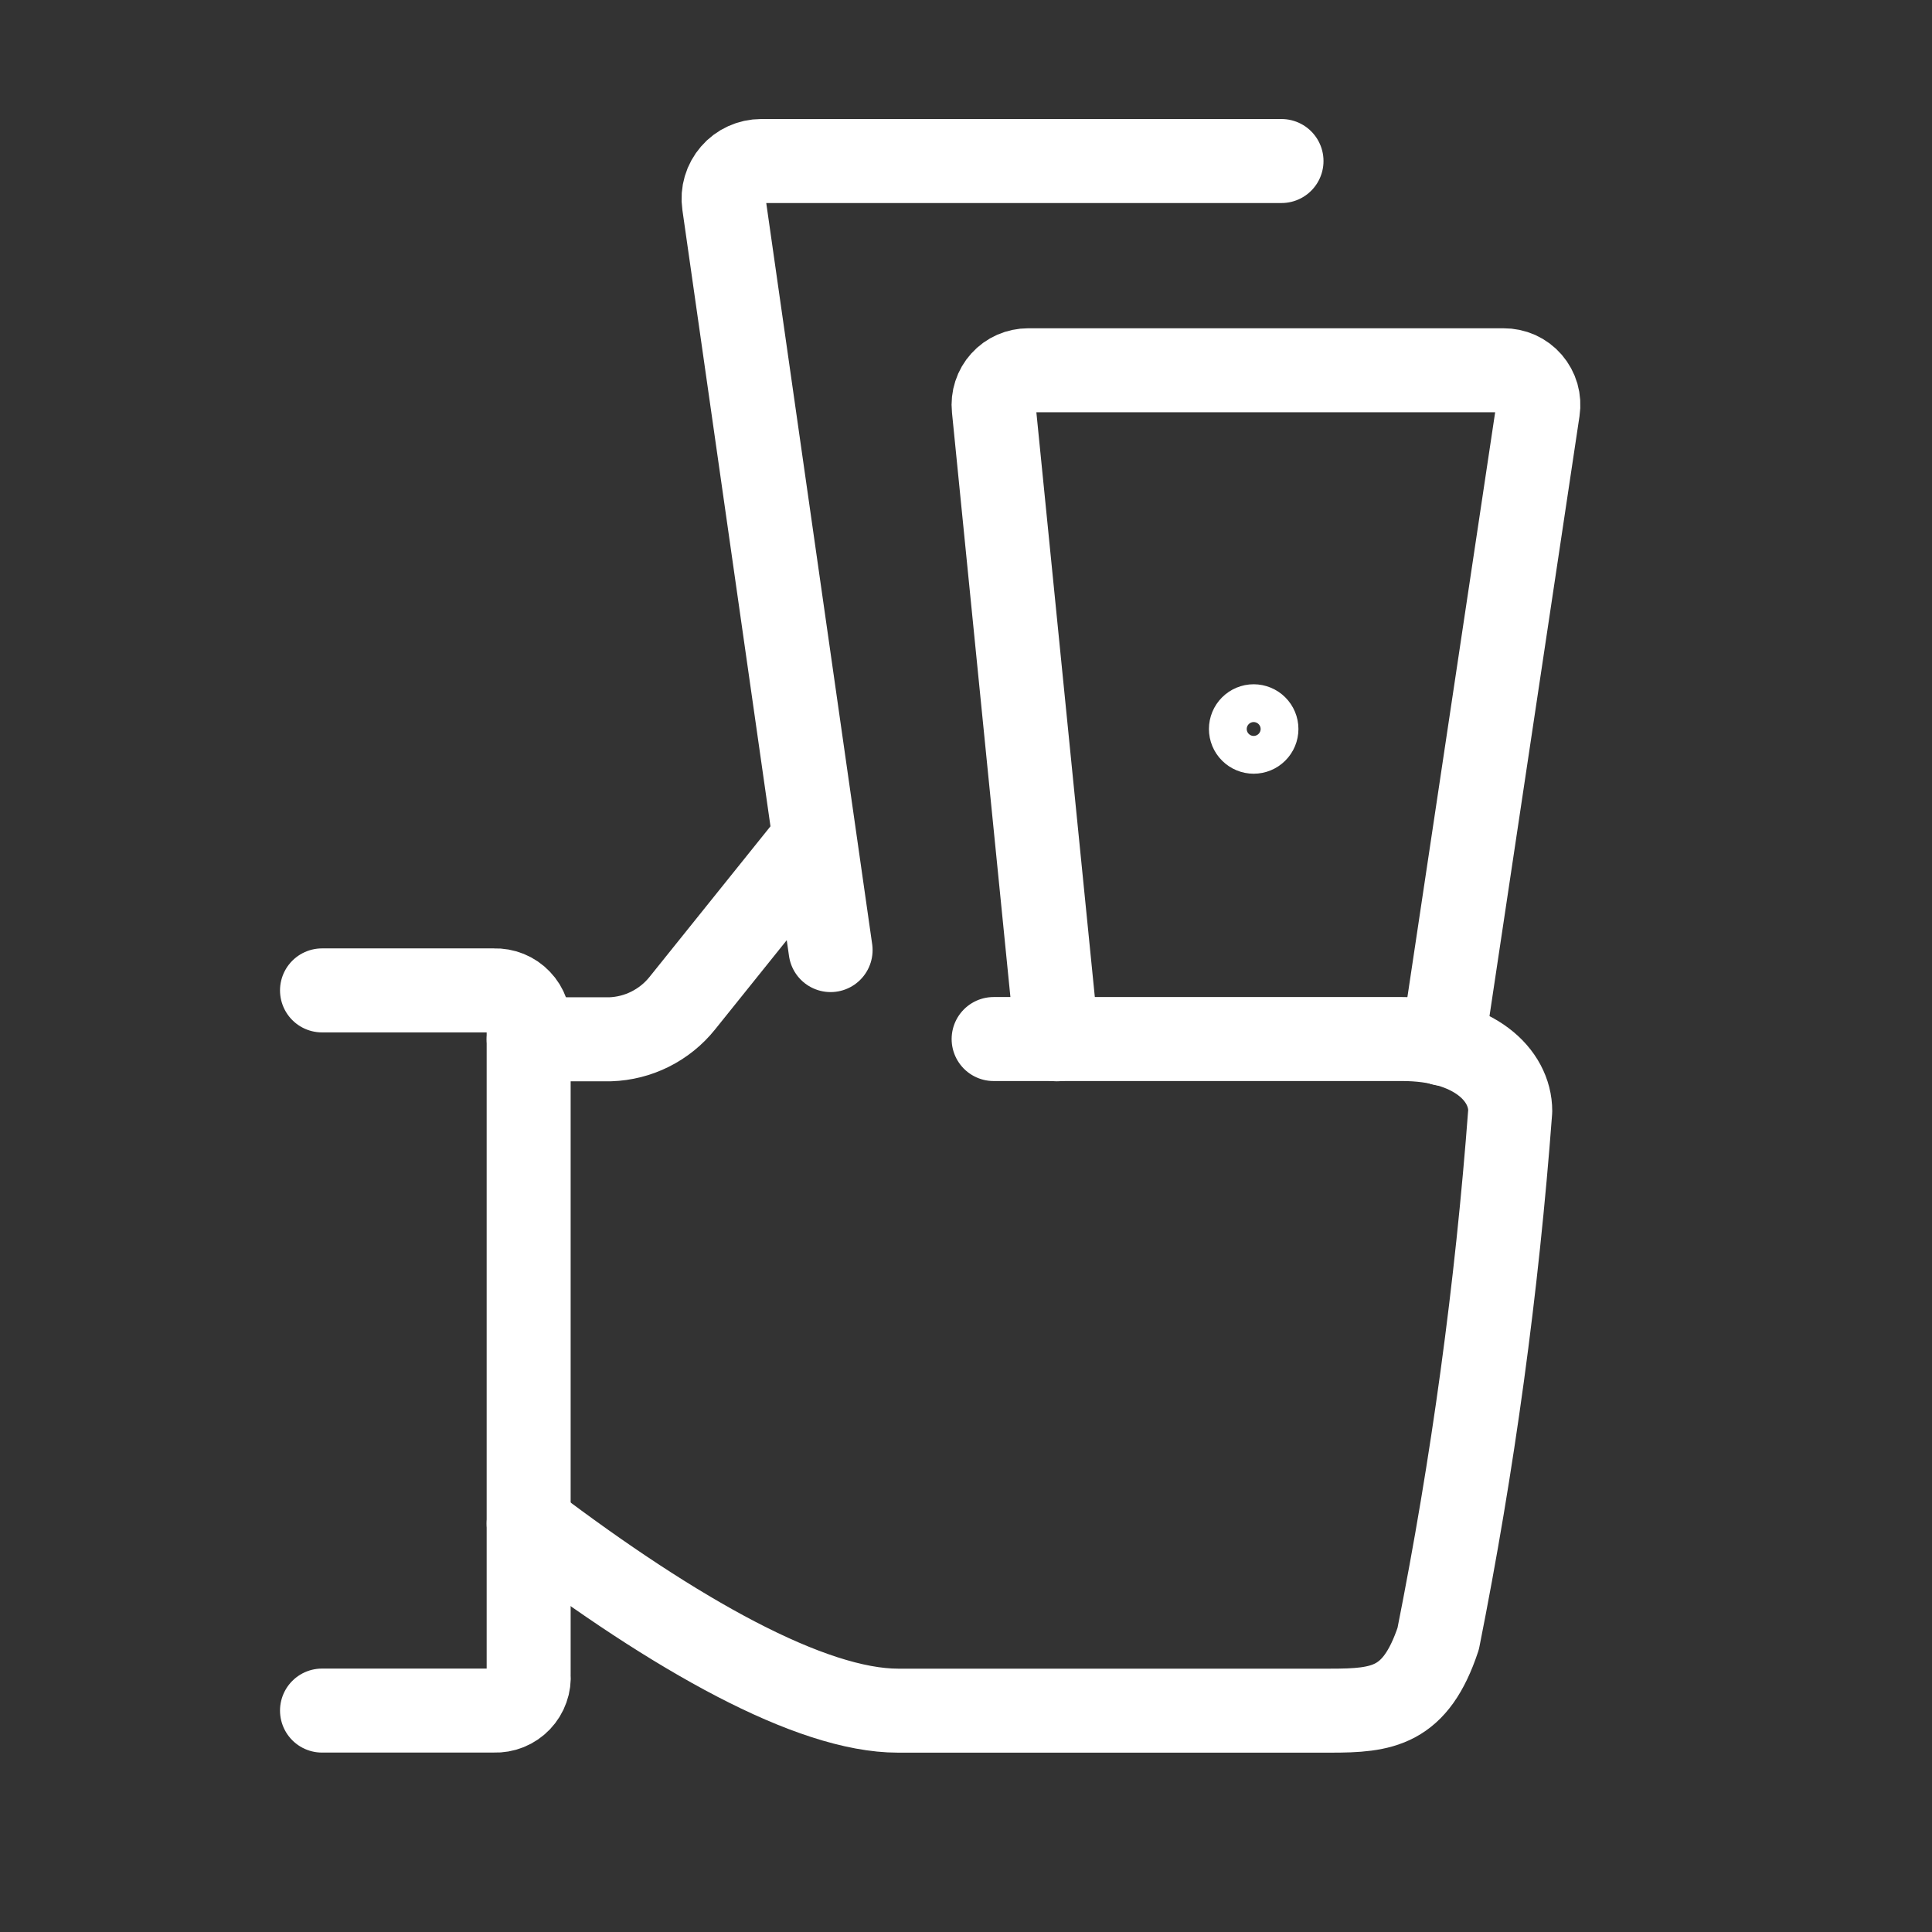 <svg width="46" height="46" viewBox="0 0 46 46" fill="none" xmlns="http://www.w3.org/2000/svg">
<rect x="0" y="0" width="46" height="46" fill="#333333" stroke="none"/>
<path d="M7.667 23.581H11.767C11.879 23.577 11.991 23.597 12.095 23.639C12.198 23.681 12.292 23.745 12.369 23.826C12.447 23.907 12.506 24.003 12.544 24.109C12.581 24.214 12.596 24.327 12.587 24.438V39.872C12.596 39.983 12.582 40.096 12.544 40.201C12.507 40.307 12.447 40.403 12.37 40.484C12.292 40.565 12.199 40.629 12.095 40.671C11.991 40.713 11.879 40.732 11.767 40.728H7.667" stroke="white" stroke-width="2" stroke-linecap="round" stroke-linejoin="round"/>
<path d="M19.395 19.963L16.243 23.888C16.036 24.146 15.775 24.356 15.479 24.504C15.184 24.652 14.859 24.734 14.529 24.745H12.587M12.587 36.275C16.103 38.941 19.311 40.73 21.383 40.73H31.671C32.918 40.73 33.702 40.641 34.243 39.016C35.069 34.866 35.642 30.671 35.958 26.453C35.958 25.597 35.101 24.739 33.387 24.739H23.658M19.776 22.621L17.237 4.856C17.218 4.729 17.228 4.6 17.264 4.477C17.3 4.354 17.363 4.24 17.447 4.143C17.53 4.046 17.634 3.968 17.751 3.915C17.867 3.862 17.994 3.834 18.122 3.834H30.512" stroke="white" stroke-width="2" stroke-linecap="round" stroke-linejoin="round"/>
<path d="M25.163 24.745L23.661 9.723C23.649 9.609 23.661 9.493 23.697 9.383C23.732 9.273 23.791 9.172 23.868 9.087C23.945 9.001 24.04 8.933 24.146 8.886C24.251 8.84 24.366 8.816 24.481 8.816H35.798C35.917 8.815 36.035 8.84 36.144 8.888C36.252 8.937 36.349 9.009 36.427 9.099C36.505 9.19 36.563 9.296 36.596 9.41C36.629 9.525 36.636 9.645 36.618 9.763L34.354 24.852" stroke="white" stroke-width="2" stroke-linecap="round" stroke-linejoin="round"/>
<path d="M29.849 17.972C29.686 17.972 29.53 17.907 29.415 17.792C29.299 17.677 29.234 17.52 29.234 17.357C29.234 17.194 29.299 17.038 29.415 16.922C29.53 16.807 29.686 16.742 29.849 16.742M29.849 17.972C30.012 17.972 30.169 17.907 30.284 17.792C30.4 17.677 30.465 17.52 30.465 17.357C30.465 17.194 30.4 17.038 30.284 16.922C30.169 16.807 30.012 16.742 29.849 16.742" stroke="white" stroke-width="0.9"/>
</svg>
